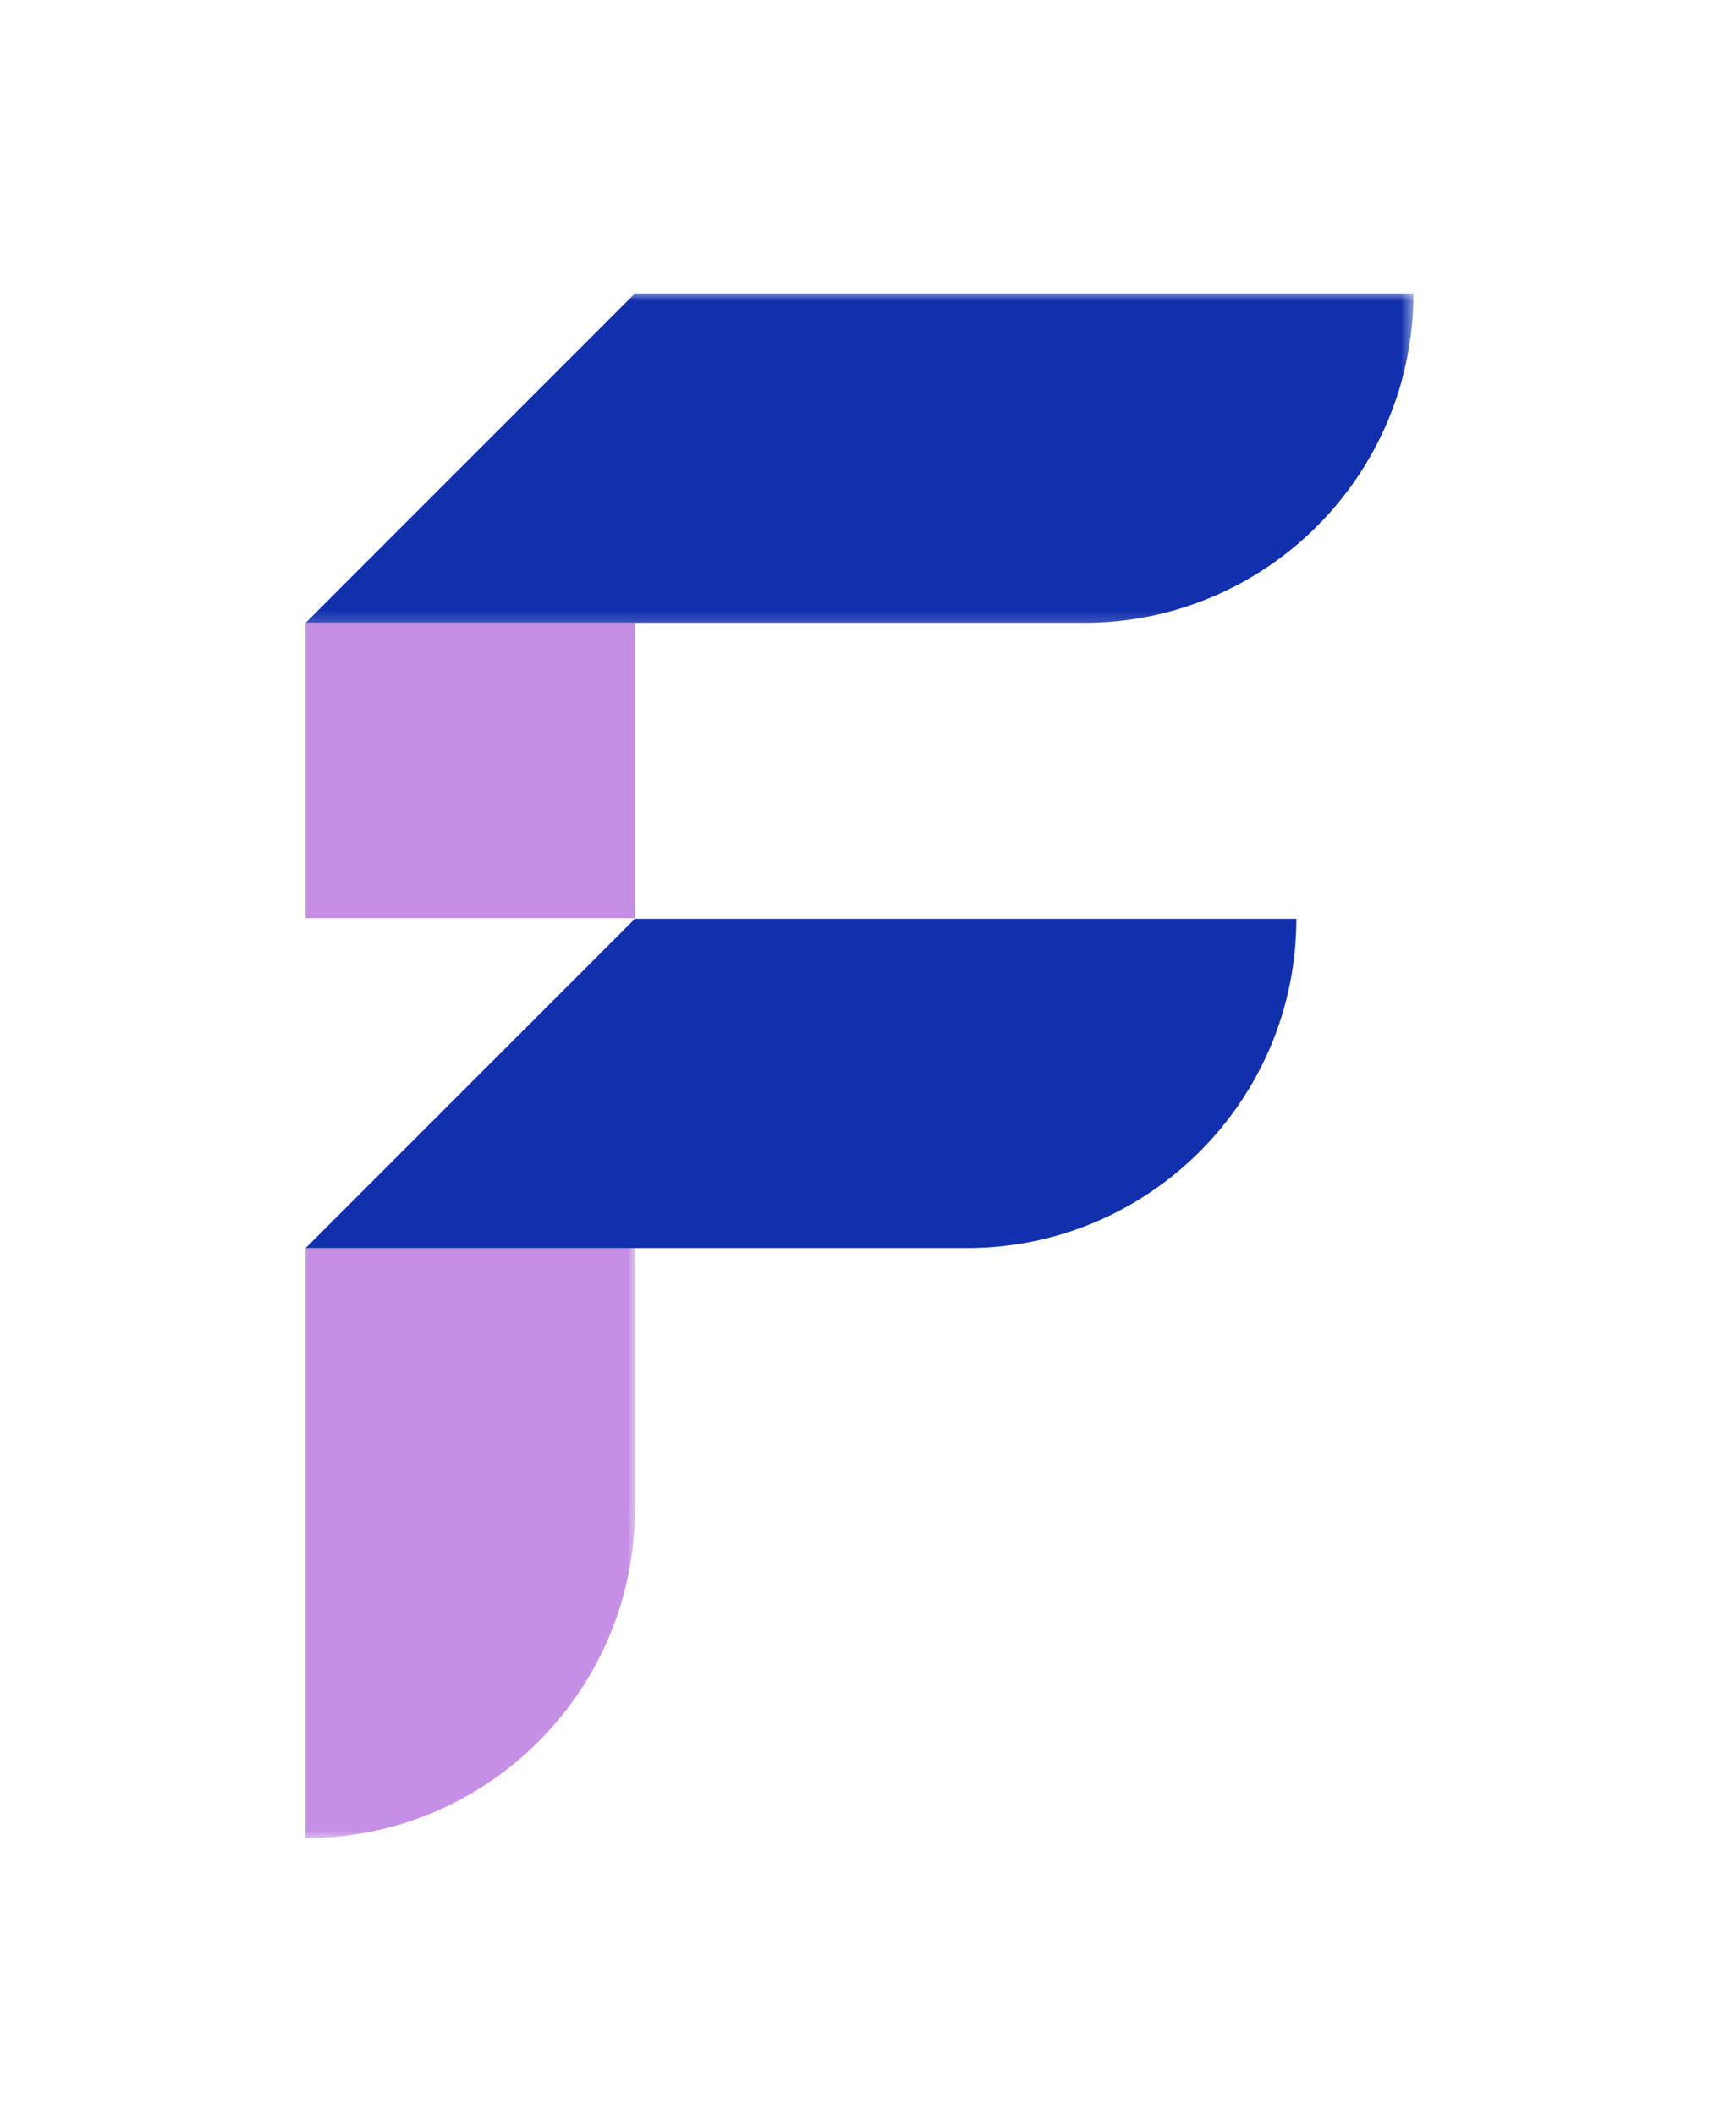 <svg width="101" height="123" viewBox="0 0 101 123" fill="none" xmlns="http://www.w3.org/2000/svg">
<rect width="101" height="123" fill="white"/>
<mask id="mask0_73_132" style="mask-type:luminance" maskUnits="userSpaceOnUse" x="17" y="71" width="20" height="36">
<path d="M17 71.427H37V107H17V71.427Z" fill="white"/>
</mask>
<g mask="url(#mask0_73_132)">
<path d="M36.938 72.594V87.76C36.938 98.328 28.349 106.917 17.781 106.917V72.594H36.938Z" fill="#C68FE6"/>
</g>
<path d="M36.938 53.438L17.781 72.594H56.266C66.828 72.594 75.422 64.005 75.422 53.438H36.938Z" fill="#1230AE"/>
<path d="M17.781 36.224H36.938V53.401H17.781V36.224Z" fill="#C68FE6"/>
<mask id="mask1_73_132" style="mask-type:luminance" maskUnits="userSpaceOnUse" x="17" y="17" width="66" height="20">
<path d="M17 17H82.333V36.76H17V17Z" fill="white"/>
</mask>
<g mask="url(#mask1_73_132)">
<path d="M36.938 17.068L17.781 36.224H63.083C73.646 36.224 82.234 27.635 82.234 17.068H36.938Z" fill="#1230AE"/>
</g>
</svg>
